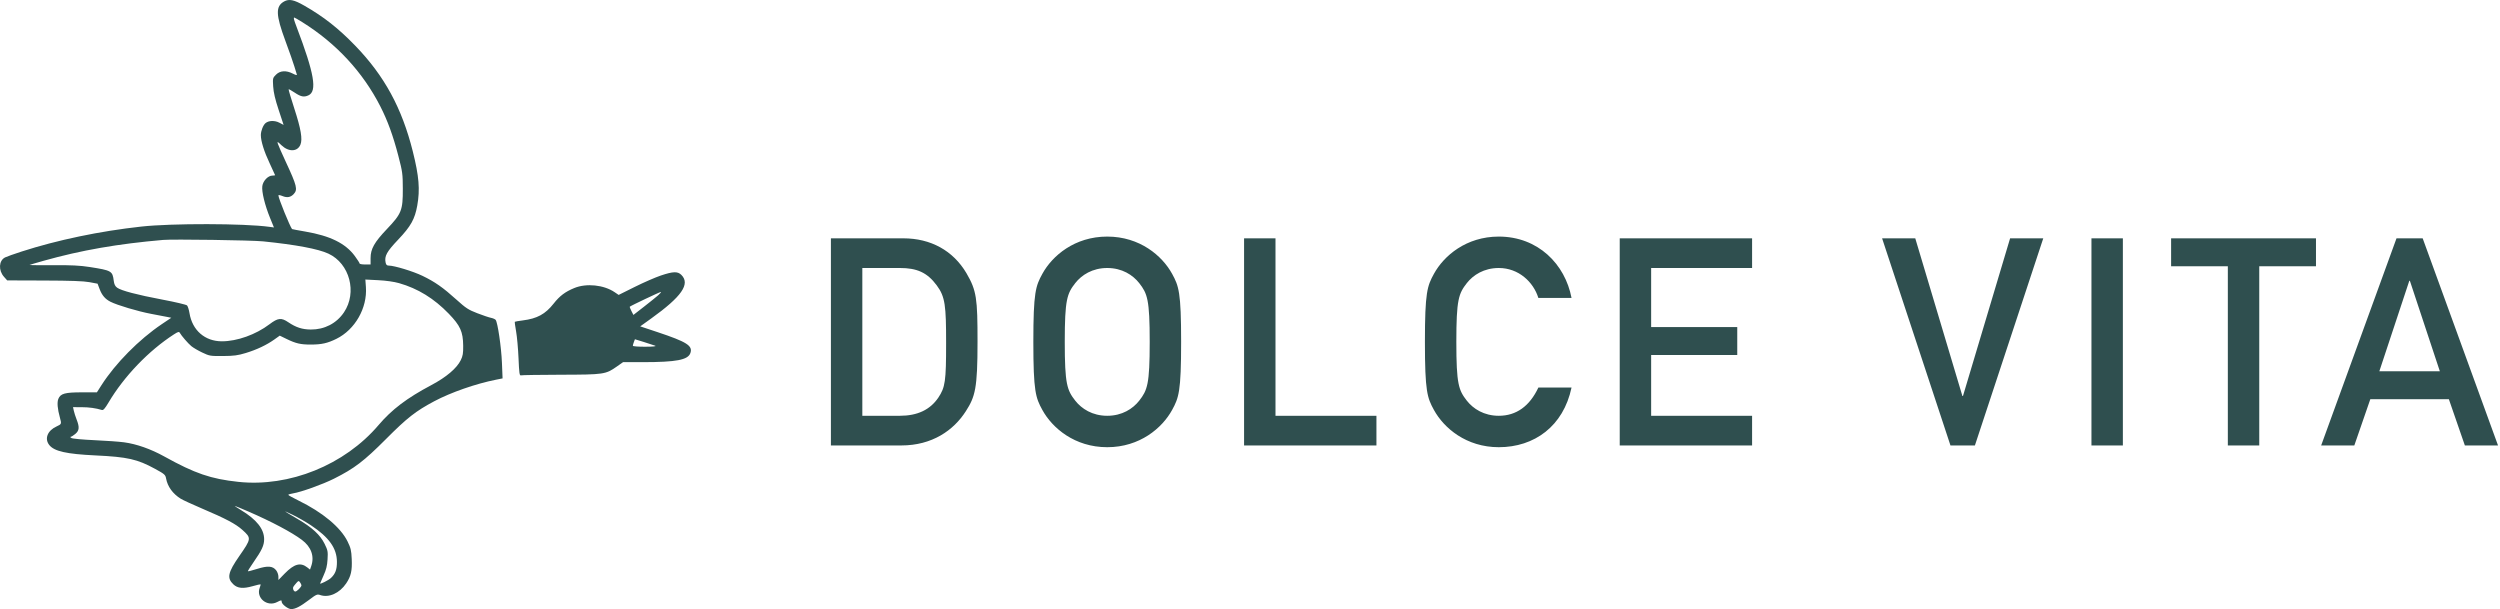 <svg width="275" height="67" viewBox="0 0 275 67" fill="none" xmlns="http://www.w3.org/2000/svg">
<path fill-rule="evenodd" clip-rule="evenodd" d="M31.257 0.159C30.298 0.692 30.328 1.619 31.394 4.499C31.831 5.679 32.279 6.955 32.389 7.336C32.499 7.716 32.616 8.1 32.65 8.189C32.691 8.3 32.554 8.271 32.216 8.099C31.474 7.72 30.812 7.761 30.359 8.214C29.999 8.574 29.992 8.603 30.049 9.512C30.09 10.172 30.265 10.92 30.652 12.091L31.197 13.741L30.724 13.495C30.216 13.23 29.56 13.251 29.207 13.544C28.945 13.762 28.693 14.404 28.693 14.857C28.693 15.525 29.056 16.686 29.667 17.972C29.994 18.661 30.262 19.245 30.262 19.27C30.262 19.294 30.127 19.315 29.963 19.315C29.487 19.315 28.931 19.895 28.854 20.473C28.771 21.086 29.132 22.563 29.71 23.982L30.134 25.02L29.625 24.951C26.851 24.571 18.88 24.555 15.536 24.924C10.974 25.425 6.315 26.398 2.379 27.669C1.549 27.937 0.729 28.229 0.555 28.317C-0.136 28.671 -0.192 29.745 0.445 30.456L0.791 30.844L4.874 30.858C7.784 30.868 9.213 30.92 9.845 31.039L10.733 31.206L10.957 31.796C11.218 32.486 11.569 32.896 12.156 33.195C12.897 33.572 15.188 34.254 16.622 34.524C17.386 34.668 18.198 34.823 18.427 34.87L18.843 34.954L17.799 35.656C15.296 37.339 12.69 39.975 11.159 42.373L10.658 43.157H9.023C7.14 43.157 6.662 43.289 6.42 43.872C6.262 44.255 6.321 44.969 6.594 45.951C6.782 46.63 6.771 46.661 6.234 46.903C5.227 47.357 4.869 48.254 5.417 48.95C5.96 49.641 7.305 49.944 10.498 50.096C14.04 50.264 15.102 50.505 17.073 51.582C18.098 52.142 18.195 52.227 18.267 52.624C18.429 53.519 19.002 54.313 19.882 54.861C20.114 55.006 21.173 55.493 22.235 55.945C24.826 57.046 25.927 57.629 26.658 58.285C27.666 59.192 27.661 59.24 26.317 61.176C25.068 62.976 24.941 63.58 25.664 64.272C26.129 64.719 26.736 64.778 27.786 64.48C28.25 64.348 28.645 64.256 28.665 64.275C28.684 64.295 28.641 64.467 28.568 64.658C28.144 65.772 29.386 66.793 30.478 66.229C30.938 65.991 30.987 65.989 30.987 66.205C30.987 66.462 31.689 67 32.026 67C32.483 67 33.019 66.725 33.983 65.997C34.801 65.378 34.894 65.338 35.228 65.455C36.171 65.783 37.353 65.254 38.077 64.178C38.609 63.386 38.746 62.787 38.69 61.495C38.648 60.547 38.586 60.282 38.234 59.563C37.474 58.01 35.478 56.348 32.814 55.05C32.207 54.754 31.711 54.477 31.711 54.434C31.711 54.39 31.942 54.319 32.224 54.274C33.116 54.133 35.492 53.281 36.737 52.656C38.987 51.527 40.034 50.728 42.456 48.298C44.783 45.962 45.727 45.222 47.767 44.137C49.597 43.164 52.34 42.208 54.572 41.765L55.283 41.624L55.214 39.916C55.144 38.184 54.744 35.454 54.52 35.185C54.453 35.104 54.223 35.003 54.009 34.961C53.794 34.92 53.118 34.692 52.504 34.455C51.521 34.076 51.252 33.901 50.229 32.978C48.735 31.628 47.847 31.006 46.471 30.342C45.429 29.84 43.368 29.214 42.755 29.214C42.553 29.214 42.466 29.125 42.414 28.866C42.274 28.166 42.541 27.683 43.803 26.354C45.189 24.895 45.633 24.102 45.899 22.609C46.214 20.844 46.094 19.394 45.406 16.647C44.212 11.881 42.284 8.34 39.076 5.025C37.221 3.108 35.606 1.839 33.466 0.616C32.333 -0.031 31.798 -0.141 31.257 0.159ZM33.253 2.437C36.986 4.769 39.904 7.917 41.835 11.698C42.639 13.272 43.237 14.913 43.817 17.142C44.275 18.9 44.304 19.118 44.31 20.763C44.318 23.135 44.175 23.499 42.573 25.183C41.173 26.655 40.764 27.381 40.764 28.392V29.093H40.16C39.828 29.093 39.557 29.045 39.557 28.986C39.557 28.927 39.319 28.555 39.028 28.159C38.004 26.768 36.322 25.94 33.566 25.469C32.787 25.335 32.139 25.214 32.126 25.198C31.893 24.921 30.625 21.797 30.625 21.499C30.625 21.431 30.816 21.459 31.064 21.563C31.579 21.778 31.97 21.709 32.311 21.343C32.765 20.855 32.661 20.436 31.438 17.805C31.006 16.876 30.613 15.98 30.564 15.814C30.485 15.539 30.519 15.553 30.952 15.969C31.748 16.733 32.718 16.708 33.047 15.914C33.295 15.315 33.105 14.183 32.383 11.966C32.007 10.813 31.722 9.847 31.749 9.82C31.776 9.793 32.082 9.963 32.43 10.197C33.094 10.644 33.438 10.711 33.925 10.489C34.912 10.039 34.577 8.097 32.63 2.972C32.312 2.136 32.262 1.931 32.378 1.931C32.413 1.931 32.806 2.159 33.253 2.437ZM28.935 26.549C32.568 26.921 35.01 27.38 36.127 27.901C38.468 28.994 39.309 32.167 37.838 34.356C37.021 35.572 35.693 36.26 34.186 36.248C33.246 36.24 32.555 36.016 31.714 35.447C30.942 34.923 30.578 34.962 29.647 35.666C28.138 36.808 26.085 37.544 24.408 37.544C22.54 37.544 21.151 36.335 20.843 34.44C20.782 34.063 20.66 33.684 20.574 33.597C20.487 33.51 19.277 33.224 17.885 32.961C15.071 32.43 13.336 31.972 12.881 31.642C12.665 31.485 12.56 31.272 12.513 30.892C12.378 29.807 12.277 29.749 9.863 29.371C8.806 29.205 7.847 29.157 5.844 29.169C4.397 29.178 3.23 29.168 3.25 29.147C3.271 29.126 3.966 28.919 4.795 28.686C8.946 27.521 12.933 26.826 17.95 26.391C19.028 26.297 27.697 26.422 28.935 26.549ZM72.691 30.308C72.093 30.509 70.805 31.07 69.828 31.557L68.052 32.441L67.611 32.141C66.424 31.334 64.504 31.136 63.175 31.682C62.169 32.096 61.566 32.549 60.904 33.391C59.988 34.556 59.09 35.045 57.502 35.246C57.048 35.304 56.657 35.371 56.632 35.395C56.607 35.42 56.67 35.9 56.772 36.462C56.873 37.024 56.993 38.352 57.038 39.415C57.107 41.053 57.147 41.338 57.301 41.289C57.4 41.258 59.383 41.227 61.707 41.22C66.463 41.206 66.616 41.183 67.856 40.315L68.537 39.837L70.735 39.837C74.396 39.835 75.677 39.59 75.941 38.84C76.225 38.032 75.563 37.611 72.307 36.527L70.424 35.9L71.618 35.044C74.987 32.627 75.951 31.24 74.954 30.243C74.548 29.836 74.054 29.85 72.691 30.308ZM43.894 31.145C45.963 31.733 47.747 32.831 49.37 34.514C50.636 35.827 50.933 36.488 50.95 38.027C50.96 38.869 50.912 39.154 50.684 39.619C50.246 40.511 49.1 41.483 47.458 42.355C44.755 43.79 43.102 45.041 41.636 46.764C37.903 51.149 31.837 53.604 26.219 53.005C23.194 52.682 21.443 52.083 18.071 50.212C16.59 49.391 15.027 48.84 13.647 48.654C13.107 48.581 11.633 48.475 10.373 48.419C9.114 48.363 7.981 48.258 7.856 48.185C7.732 48.113 7.694 48.052 7.771 48.05C7.849 48.048 8.08 47.906 8.284 47.734C8.725 47.363 8.759 46.992 8.429 46.15C8.305 45.832 8.165 45.395 8.118 45.179L8.033 44.787L8.978 44.79C9.807 44.793 10.53 44.893 11.212 45.099C11.363 45.144 11.549 44.934 11.937 44.279C13.646 41.394 16.354 38.574 19.145 36.773C19.565 36.502 19.695 36.465 19.768 36.595C19.961 36.939 20.682 37.773 21.047 38.076C21.256 38.249 21.799 38.567 22.254 38.782C23.049 39.159 23.135 39.173 24.529 39.163C25.733 39.154 26.157 39.098 27.039 38.83C28.243 38.464 29.327 37.951 30.186 37.339L30.773 36.92L31.514 37.282C32.541 37.782 33.068 37.905 34.185 37.902C35.381 37.9 36.02 37.757 37.004 37.272C39.054 36.263 40.414 33.879 40.25 31.584L40.19 30.749L41.593 30.82C42.458 30.863 43.342 30.988 43.894 31.145ZM72.389 32.49C72.157 32.694 71.451 33.261 70.821 33.751L69.676 34.642L69.455 34.21C69.333 33.973 69.252 33.76 69.275 33.737C69.379 33.633 72.584 32.112 72.691 32.116C72.757 32.119 72.621 32.287 72.389 32.49ZM72.068 38.027C72.24 38.096 71.869 38.135 70.971 38.14C70.204 38.144 69.613 38.098 69.613 38.034C69.613 37.972 69.665 37.786 69.728 37.62L69.842 37.318L70.825 37.62C71.365 37.786 71.925 37.969 72.068 38.027ZM27.33 56.271C29.883 57.38 32.075 58.542 33.2 59.381C34.236 60.154 34.609 61.198 34.234 62.273L34.102 62.653L33.806 62.42C33.059 61.833 32.366 62.019 31.319 63.089L30.625 63.799V63.424C30.625 63.218 30.514 62.908 30.378 62.735C30 62.254 29.458 62.212 28.303 62.574C27.758 62.744 27.293 62.864 27.269 62.839C27.245 62.815 27.521 62.37 27.884 61.849C28.806 60.526 29.055 59.987 29.055 59.317C29.055 58.194 28.224 57.147 26.509 56.11C26.093 55.858 25.787 55.652 25.83 55.652C25.872 55.652 26.548 55.931 27.33 56.271ZM34.185 57.768C36.196 59.104 37.053 60.304 37.062 61.798C37.067 62.649 36.89 63.124 36.398 63.584C36.141 63.824 35.211 64.292 35.211 64.181C35.211 64.156 35.383 63.762 35.592 63.304C35.881 62.673 35.987 62.247 36.03 61.535C36.083 60.668 36.059 60.54 35.707 59.825C35.221 58.838 34.35 58.034 32.75 57.097C31.083 56.122 31.003 56.054 32.194 56.63C32.758 56.903 33.654 57.415 34.185 57.768ZM33.159 64.39C33.159 64.564 32.66 65.068 32.487 65.068C32.304 65.068 32.166 64.733 32.272 64.544C32.315 64.468 32.463 64.279 32.601 64.126C32.835 63.866 32.861 63.862 33.005 64.059C33.09 64.175 33.159 64.324 33.159 64.39Z" fill="#2F4F4F"/>
<path d="M91.4 49V26.216H99.368C102.376 26.216 104.84 27.56 106.312 30.056C107.432 31.976 107.528 32.84 107.528 37.608C107.528 42.728 107.272 43.624 106.248 45.224C104.904 47.336 102.536 49 99.144 49H91.4ZM94.856 29.48V45.736H98.984C100.936 45.736 102.312 45.064 103.208 43.752C103.976 42.6 104.072 41.96 104.072 37.736C104.072 33.64 103.976 32.648 103.048 31.4C101.992 29.96 100.84 29.48 98.984 29.48H94.856ZM113.668 37.608C113.668 32.136 113.924 31.464 114.66 30.12C115.748 28.136 118.212 26.024 121.796 26.024C125.38 26.024 127.844 28.136 128.932 30.12C129.668 31.464 129.924 32.136 129.924 37.608C129.924 43.08 129.668 43.752 128.932 45.096C127.844 47.08 125.38 49.192 121.796 49.192C118.212 49.192 115.748 47.08 114.66 45.096C113.924 43.752 113.668 43.08 113.668 37.608ZM117.124 37.608C117.124 42.28 117.38 42.92 118.276 44.072C118.98 44.968 120.164 45.736 121.796 45.736C123.428 45.736 124.612 44.968 125.316 44.072C126.212 42.92 126.468 42.28 126.468 37.608C126.468 32.936 126.212 32.296 125.316 31.144C124.612 30.248 123.428 29.48 121.796 29.48C120.164 29.48 118.98 30.248 118.276 31.144C117.38 32.296 117.124 32.936 117.124 37.608ZM136.848 49V26.216H140.304V45.736H151.408V49H136.848ZM169.221 42.632H172.869C171.973 46.888 168.773 49.192 164.869 49.192C161.285 49.192 158.821 47.08 157.733 45.096C156.997 43.752 156.741 43.08 156.741 37.608C156.741 32.136 156.997 31.464 157.733 30.12C158.821 28.136 161.285 26.024 164.869 26.024C169.189 26.024 172.165 29.064 172.869 32.776H169.221C168.677 31.016 167.045 29.48 164.869 29.48C163.237 29.48 162.053 30.248 161.349 31.144C160.453 32.296 160.197 32.936 160.197 37.608C160.197 42.28 160.453 42.92 161.349 44.072C162.053 44.968 163.237 45.736 164.869 45.736C166.789 45.736 168.261 44.68 169.221 42.632ZM178.17 49V26.216H192.73V29.48H181.626V35.976H191.098V39.048H181.626V45.736H192.73V49H178.17ZM214.551 49L207.031 26.216H210.679L215.863 43.56H215.927L221.111 26.216H224.759L217.239 49H214.551ZM230.06 49V26.216H233.516V49H230.06ZM245.062 49V29.288H238.822V26.216H254.758V29.288H248.518V49H245.062ZM261.727 40.84H268.383L265.087 30.888H265.023L261.727 40.84ZM271.135 49L269.375 43.912H260.735L258.975 49H255.327L263.615 26.216H266.495L274.783 49H271.135Z" fill="#2F4F4F"/>
</svg>
